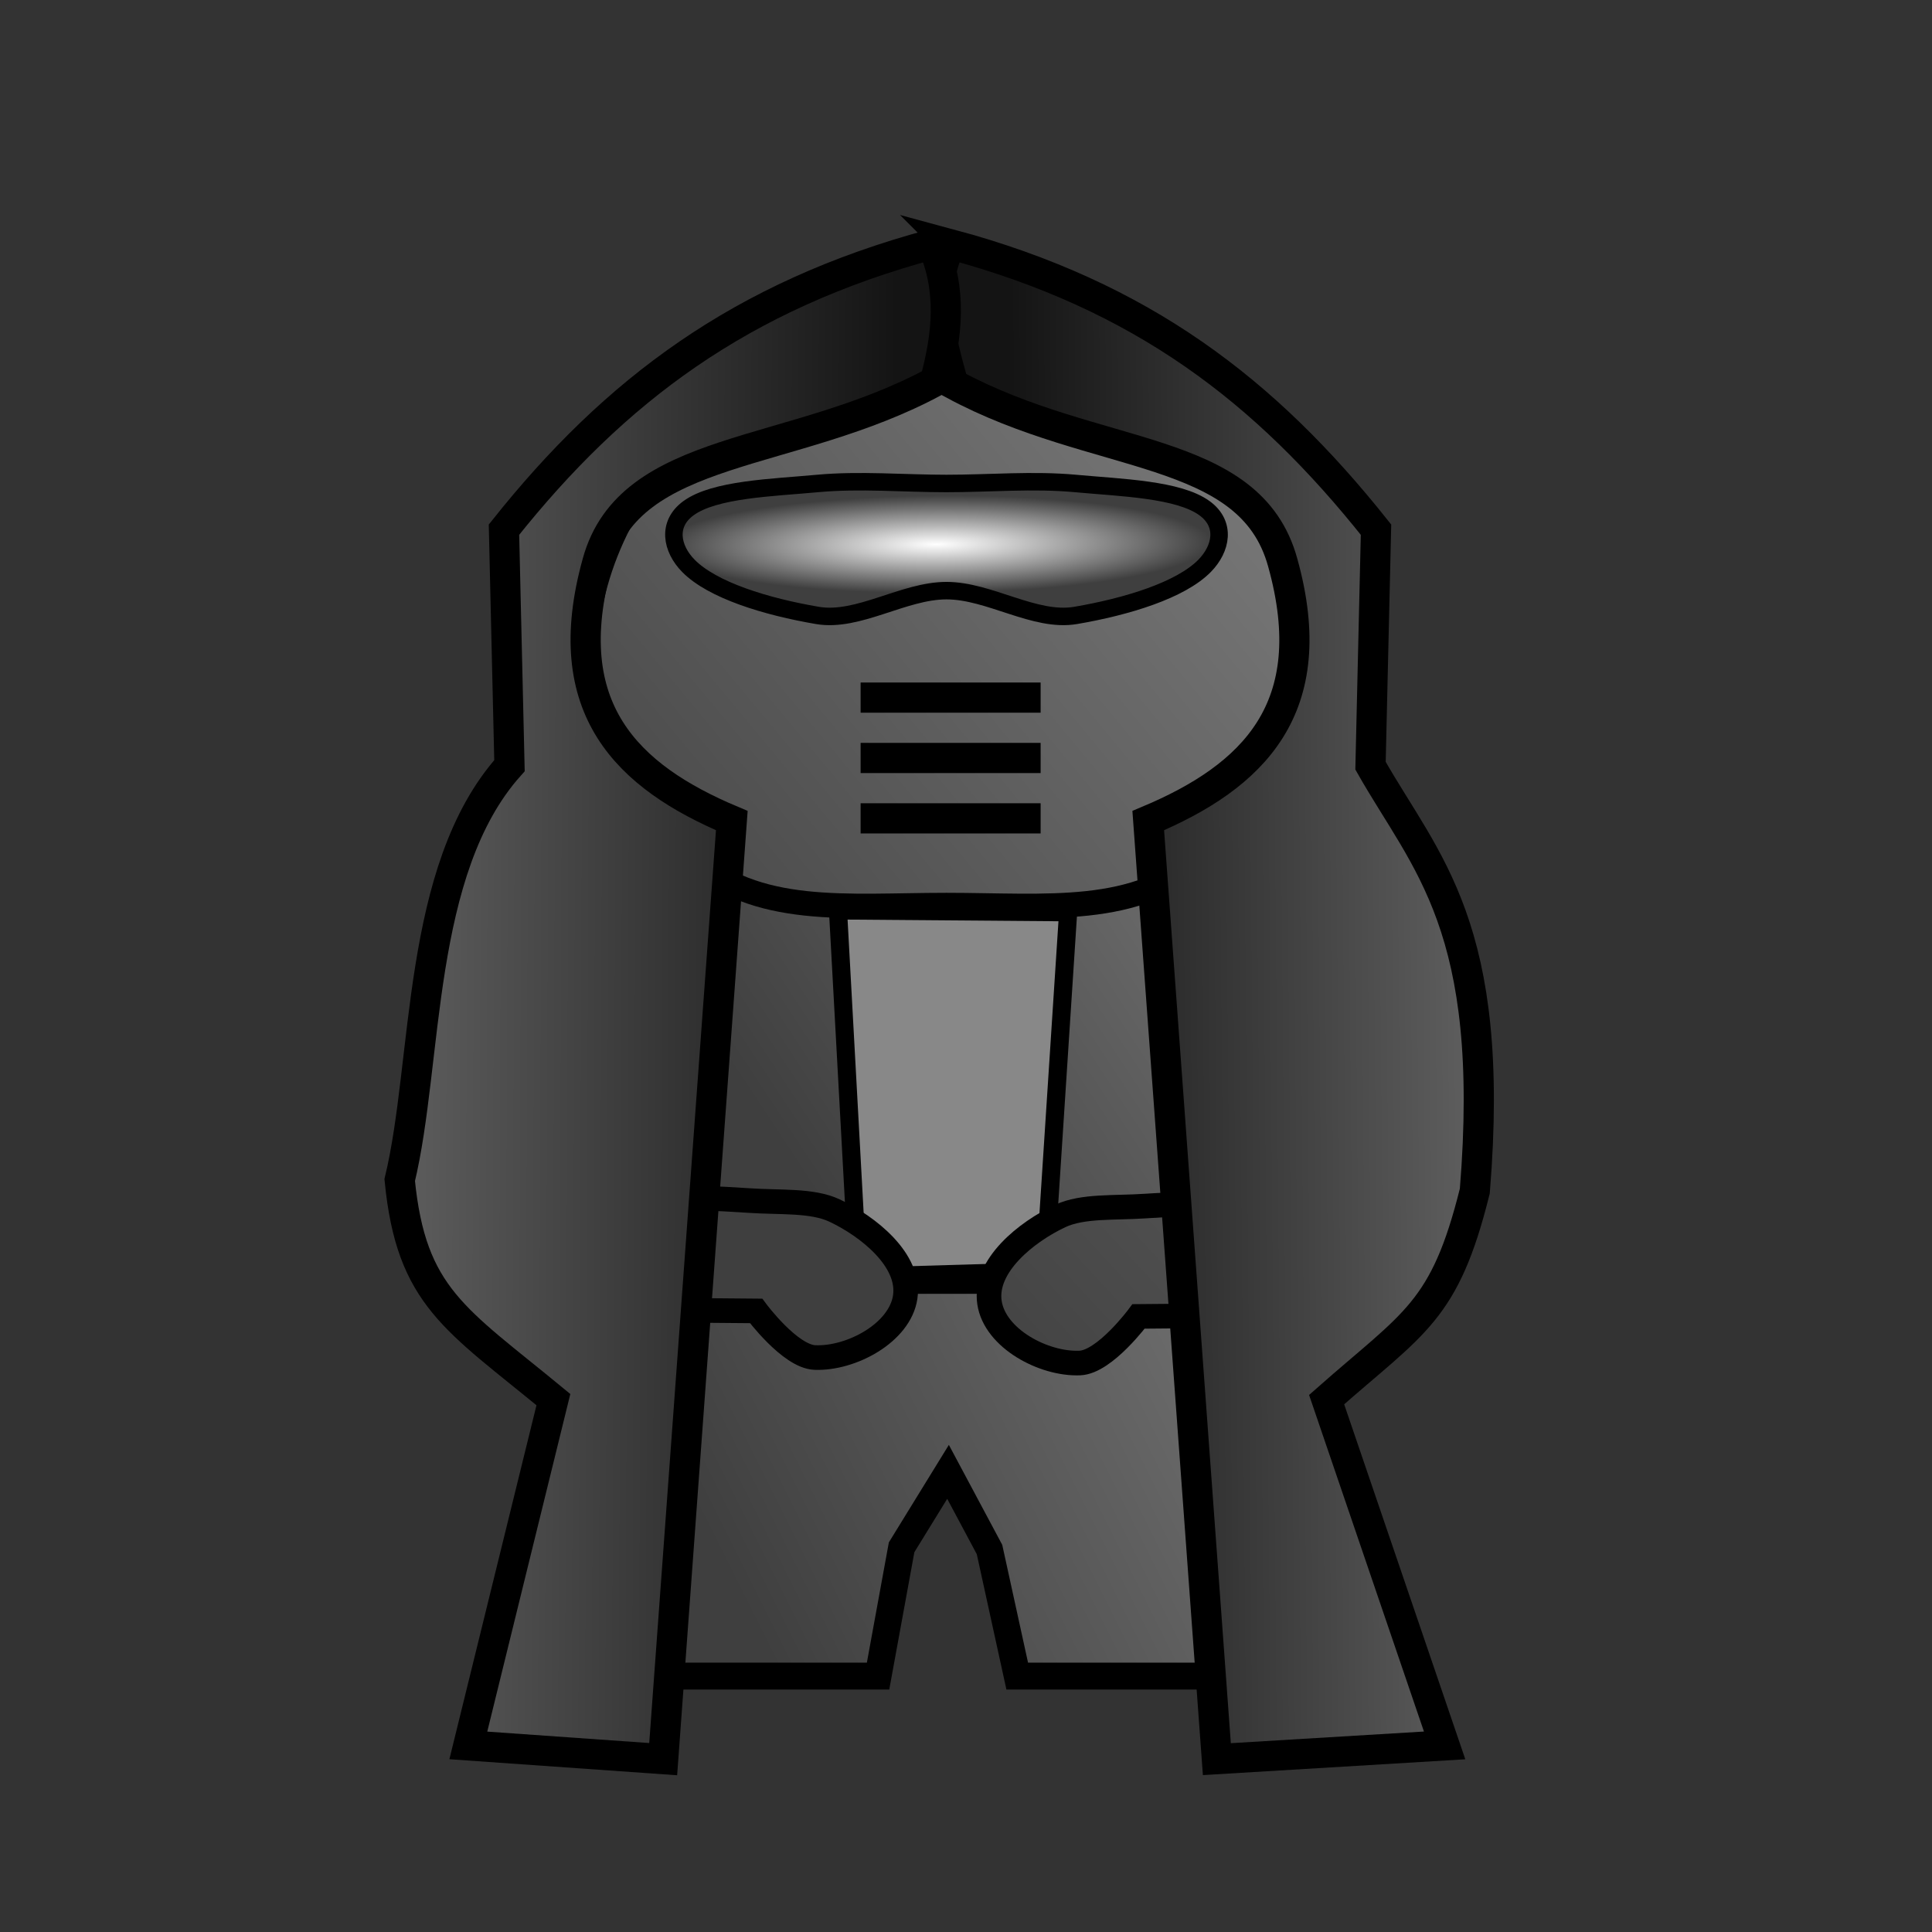 <?xml version="1.0" encoding="UTF-8" standalone="no"?>
<!-- Created with Inkscape (http://www.inkscape.org/) -->

<svg
   xmlns:dc="http://purl.org/dc/elements/1.1/"
   xmlns:cc="http://creativecommons.org/ns#"
   xmlns:rdf="http://www.w3.org/1999/02/22-rdf-syntax-ns#"
   xmlns:svg="http://www.w3.org/2000/svg"
   xmlns="http://www.w3.org/2000/svg"
   xmlns:xlink="http://www.w3.org/1999/xlink"
   xmlns:sodipodi="http://sodipodi.sourceforge.net/DTD/sodipodi-0.dtd"
   xmlns:inkscape="http://www.inkscape.org/namespaces/inkscape"
   width="64"
   height="64"
   id="svg2"
   version="1.1"
   inkscape:version="0.48.2 r9819"
   sodipodi:docname="spectre.svg"
   inkscape:export-filename="/home/jami/Projects/java/valley-of-bones/art/exported/saboteur-overlay.png"
   inkscape:export-xdpi="90"
   inkscape:export-ydpi="90">
  <rect width="100%" height="100%" fill="#333333" stroke="none"/>
  <defs
     id="defs4">
    <linearGradient
       id="linearGradient3833">
      <stop
         id="stop3835"
         offset="0"
         style="stop-color:#ffffff;stop-opacity:1;" />
      <stop
         id="stop3837"
         offset="1"
         style="stop-color:#3f3f3f;stop-opacity:1;" />
    </linearGradient>
    <linearGradient
       id="linearGradient5366">
      <stop
         id="stop5368"
         offset="0"
         style="stop-color:#141414;stop-opacity:1;" />
      <stop
         id="stop5370"
         offset="1"
         style="stop-color:#626262;stop-opacity:1;" />
    </linearGradient>
    <linearGradient
       id="linearGradient5314">
      <stop
         style="stop-color:#6d2c00;stop-opacity:1;"
         offset="0"
         id="stop5316" />
      <stop
         style="stop-color:#ff8332;stop-opacity:1;"
         offset="1"
         id="stop5318" />
    </linearGradient>
    <linearGradient
       id="linearGradient5263">
      <stop
         style="stop-color:#dedec4;stop-opacity:1;"
         offset="0"
         id="stop5265" />
      <stop
         style="stop-color:#cbcba4;stop-opacity:1;"
         offset="1"
         id="stop5267" />
    </linearGradient>
    <linearGradient
       id="linearGradient3795">
      <stop
         style="stop-color:#969696;stop-opacity:1;"
         offset="0"
         id="stop3797" />
      <stop
         style="stop-color:#bebebe;stop-opacity:1;"
         offset="1"
         id="stop3799" />
    </linearGradient>
    <linearGradient
       id="linearGradient3787">
      <stop
         style="stop-color:#3f3f3f;stop-opacity:1;"
         offset="0"
         id="stop3789" />
      <stop
         style="stop-color:#8b8b8b;stop-opacity:1;"
         offset="1"
         id="stop3791" />
    </linearGradient>
    <linearGradient
       inkscape:collect="always"
       xlink:href="#linearGradient3787"
       id="linearGradient3801"
       x1="24.864"
       y1="1040.589"
       x2="49.559"
       y2="1025.895"
       gradientUnits="userSpaceOnUse"
       gradientTransform="matrix(1,0,0,1.191,0,-197.292)" />
    <linearGradient
       inkscape:collect="always"
       xlink:href="#linearGradient3787"
       id="linearGradient3809"
       x1="31.582"
       y1="1035.505"
       x2="67.381"
       y2="1002.293"
       gradientUnits="userSpaceOnUse" />
    <linearGradient
       inkscape:collect="always"
       xlink:href="#linearGradient3787"
       id="linearGradient3817"
       x1="26.351"
       y1="1027.034"
       x2="49.128"
       y2="1012.024"
       gradientUnits="userSpaceOnUse" />
    <linearGradient
       inkscape:collect="always"
       xlink:href="#linearGradient3787"
       id="linearGradient3825"
       x1="7.244"
       y1="1018.679"
       x2="43.227"
       y2="991.567"
       gradientUnits="userSpaceOnUse" />
    <linearGradient
       inkscape:collect="always"
       xlink:href="#linearGradient5263"
       id="linearGradient5269"
       x1="25.972"
       y1="36.965"
       x2="28.181"
       y2="36.965"
       gradientUnits="userSpaceOnUse"
       gradientTransform="translate(0.026,988.375)" />
    <linearGradient
       inkscape:collect="always"
       xlink:href="#linearGradient5263"
       id="linearGradient5307"
       gradientUnits="userSpaceOnUse"
       gradientTransform="translate(2.504,986.536)"
       x1="25.972"
       y1="36.965"
       x2="28.181"
       y2="36.965" />
    <linearGradient
       inkscape:collect="always"
       xlink:href="#linearGradient5263"
       id="linearGradient5309"
       gradientUnits="userSpaceOnUse"
       gradientTransform="translate(1.1,987.465)"
       x1="25.972"
       y1="36.965"
       x2="28.181"
       y2="36.965" />
    <linearGradient
       inkscape:collect="always"
       xlink:href="#linearGradient5314"
       id="linearGradient5324"
       x1="725.684"
       y1="731.404"
       x2="725.738"
       y2="727.38"
       gradientUnits="userSpaceOnUse" />
    <linearGradient
       inkscape:collect="always"
       xlink:href="#linearGradient5314"
       id="linearGradient5332"
       x1="725.352"
       y1="734.214"
       x2="725.75"
       y2="727.247"
       gradientUnits="userSpaceOnUse" />
    <linearGradient
       inkscape:collect="always"
       xlink:href="#linearGradient5314"
       id="linearGradient5340"
       x1="726.057"
       y1="735.249"
       x2="726.276"
       y2="728.198"
       gradientUnits="userSpaceOnUse" />
    <linearGradient
       inkscape:collect="always"
       xlink:href="#linearGradient5366"
       id="linearGradient5356"
       x1="30.607"
       y1="1021.406"
       x2="36.193"
       y2="1017.269"
       gradientUnits="userSpaceOnUse" />
    <linearGradient
       inkscape:collect="always"
       xlink:href="#linearGradient5366"
       id="linearGradient5364"
       x1="29.493"
       y1="32.165"
       x2="36.122"
       y2="27.528"
       gradientUnits="userSpaceOnUse" />
    <linearGradient
       inkscape:collect="always"
       xlink:href="#linearGradient3787"
       id="linearGradient5378"
       x1="18.304"
       y1="1022.129"
       x2="48.95"
       y2="996.675"
       gradientUnits="userSpaceOnUse" />
    <linearGradient
       inkscape:collect="always"
       xlink:href="#linearGradient3787"
       id="linearGradient3057"
       gradientUnits="userSpaceOnUse"
       x1="48.945"
       y1="1030.505"
       x2="50.291"
       y2="1033.203"
       gradientTransform="matrix(-1,0,0,1,62.762,-0.182)" />
    <radialGradient
       inkscape:collect="always"
       xlink:href="#linearGradient3833"
       id="radialGradient3831"
       cx="31.354"
       cy="1006.551"
       fx="31.354"
       fy="1006.551"
       r="9.319"
       gradientTransform="matrix(0.979,-0.008,0.001,0.173,-0.685,832.509)"
       gradientUnits="userSpaceOnUse" />
    <linearGradient
       inkscape:collect="always"
       xlink:href="#linearGradient5366"
       id="linearGradient3855"
       x1="33.664"
       y1="1021.68"
       x2="49.487"
       y2="1021.544"
       gradientUnits="userSpaceOnUse" />
    <linearGradient
       inkscape:collect="always"
       xlink:href="#linearGradient5366"
       id="linearGradient3863"
       x1="29.601"
       y1="1021.814"
       x2="12.233"
       y2="1021.748"
       gradientUnits="userSpaceOnUse" />
  </defs>
  <sodipodi:namedview
     id="base"
     pagecolor="#000000"
     bordercolor="#666666"
     borderopacity="1.0"
     inkscape:pageopacity="0"
     inkscape:pageshadow="2"
     inkscape:zoom="1.9445436"
     inkscape:cx="31.683152"
     inkscape:cy="24.780905"
     inkscape:document-units="px"
     inkscape:current-layer="layer2"
     showgrid="false"
     inkscape:window-width="1440"
     inkscape:window-height="878"
     inkscape:window-x="417"
     inkscape:window-y="193"
     inkscape:window-maximized="0" />
  <g
     inkscape:label="guide"
     inkscape:groupmode="layer"
     id="layer1"
     transform="translate(0,-988.362)"
     style="display:none">
    <path
       style="color:#000000;fill:none;stroke:#000000;stroke-width:0.1;stroke-miterlimit:4;stroke-dasharray:none;marker:none;visibility:visible;display:inline;overflow:visible;enable-background:accumulate"
       d="m 0,1004.362 32,-16 32,16 0,32 -32,16 -32,-16 z"
       id="rect3750"
       inkscape:connector-curvature="0"
       sodipodi:nodetypes="ccccccc" />
  </g>
  <g
     transform="translate(0,-988.362)"
     id="g3757"
     inkscape:groupmode="layer"
     inkscape:label="marine"
     style="display:inline">
    <path
       style="color:#000000;fill:url(#linearGradient3817);fill-opacity:1;fill-rule:nonzero;stroke:#000000;stroke-width:0.815;marker:none;visibility:visible;display:inline;overflow:visible;enable-background:accumulate"
       d="m 17.958,1016.075 c 1.418,-2.135 5.883,-1.63 5.883,-1.63 l 7.513,0 7.513,0 c 0,0 4.465,-0.505 5.883,1.63 3.276,4.933 -4.89,14.204 -4.89,14.204 l -17.013,0 c 0,0 -8.166,-9.271 -4.89,-14.204 z"
       id="rect3760"
       inkscape:connector-curvature="0"
       sodipodi:nodetypes="scccsccs" />
    <path
       style="color:#000000;fill:url(#linearGradient5378);fill-opacity:1;fill-rule:nonzero;stroke:#000000;stroke-width:0.815;marker:none;visibility:visible;display:inline;overflow:visible;enable-background:accumulate"
       d="m 43.361,1010.472 c 0,3.074 -1.344,4.228 -3.517,6.242 -2.173,2.015 -5.174,1.631 -8.49,1.631 -3.315,0 -6.317,0.384 -8.49,-1.631 -2.173,-2.015 -3.517,-3.168 -3.517,-6.242 0,-6.149 5.375,-11.133 12.006,-11.133 6.631,0 12.006,4.985 12.006,11.133 z"
       id="path2990"
       inkscape:connector-curvature="0"
       sodipodi:nodetypes="sssssss" />
    <path
       style="color:#000000;fill:url(#radialGradient3831);fill-opacity:1;fill-rule:nonzero;stroke:#000000;stroke-width:0.579;marker:none;visibility:visible;display:inline;overflow:visible;enable-background:accumulate"
       d="m 22.804,1005.199 c 0.865,-0.633 2.775,-0.682 4.275,-0.821 1.401,-0.13 2.85,0 4.275,0 1.425,0 2.874,-0.13 4.275,0 1.5,0.139 3.41,0.189 4.275,0.821 0.716,0.523 0.56,1.337 0,1.907 -0.795,0.809 -2.577,1.354 -4.275,1.643 -1.35,0.23 -2.85,-0.821 -4.275,-0.821 -1.425,0 -2.925,1.051 -4.275,0.821 -1.698,-0.289 -3.48,-0.834 -4.275,-1.643 -0.56,-0.57 -0.716,-1.383 0,-1.907 z"
       id="rect3847"
       inkscape:connector-curvature="0"
       sodipodi:nodetypes="sssssssssss" />
    <path
       style="color:#000000;fill:url(#linearGradient3801);fill-opacity:1;fill-rule:nonzero;stroke:#000000;stroke-width:0.89;marker:none;visibility:visible;display:inline;overflow:visible;enable-background:accumulate"
       d="m 22.848,1030.777 -2.445,9.467 -3.141,1.637 -0.934,2.004 12.759,0 0.78,-4.267 1.538,-2.499 1.374,2.573 0.918,4.193 12.734,0 -0.966,-2.07 -3.109,-1.571 -2.445,-9.467 -7.564,0 -1.91,0 z"
       id="rect3768"
       inkscape:connector-curvature="0"
       sodipodi:nodetypes="cccccccccccccccc" />
    <path
       style="fill:#888888;fill-opacity:1;stroke:#000000;stroke-width:0.6;stroke-linecap:butt;stroke-linejoin:miter;stroke-miterlimit:4;stroke-opacity:1;stroke-dasharray:none"
       d="m 27.76,30.16 0.665,12.135 6.184,-0.182 0.774,-11.893 z"
       id="path5342"
       inkscape:connector-curvature="0"
       transform="translate(0,988.362)"
       sodipodi:nodetypes="ccccc" />
    <path
       style="fill:url(#linearGradient3809);fill-opacity:1;stroke:#000000;stroke-width:0.815px;stroke-linecap:butt;stroke-linejoin:miter;stroke-opacity:1;display:inline"
       d="m 42.78,1014.846 c 0,0 2.45,0.16 3.505,1.614 0.945,1.303 1.086,3.717 1.305,5.313 0.125,0.908 0.195,2.093 0.195,2.093 l -0.697,5.477 -0.241,1.105 -0.99,0.811 -3.986,0.675 -4.155,0.036 c 0,0 -1.118,1.51 -1.946,1.544 -1.199,0.049 -2.815,-0.815 -2.992,-2.002 -0.182,-1.222 1.226,-2.344 2.344,-2.869 0.74,-0.348 1.809,-0.259 2.824,-0.329 2.079,-0.143 4.141,-0.129 4.141,-0.129 l -0.329,-3.077 -0.314,-4.169"
       id="path3776-5"
       inkscape:connector-curvature="0"
       sodipodi:nodetypes="cssccccccssssccc"
       inkscape:transform-center-x="4.142585"
       inkscape:transform-center-y="5.1221924" />
    <path
       inkscape:transform-center-y="5.1221924"
       inkscape:transform-center-x="-4.1425852"
       sodipodi:nodetypes="ccccccccssssccc"
       inkscape:connector-curvature="0"
       id="path3055"
       d="m 19.983,1014.664 c 0,0 -2.315,0.177 -3.505,1.523 -2.364,2.834 -1.325,4.433 -1.499,7.497 l 0.697,5.477 0.241,1.105 0.99,0.811 3.986,0.675 4.155,0.036 c 0,0 1.118,1.51 1.946,1.544 1.199,0.049 2.815,-0.815 2.992,-2.002 0.182,-1.222 -1.226,-2.344 -2.344,-2.869 -0.74,-0.348 -1.809,-0.259 -2.824,-0.329 -2.079,-0.143 -4.141,-0.129 -4.141,-0.129 l 0.329,-3.077 0.314,-4.169"
       style="fill:url(#linearGradient3057);fill-opacity:1;stroke:#000000;stroke-width:0.815px;stroke-linecap:butt;stroke-linejoin:miter;stroke-opacity:1;display:inline" />
    <path
       style="fill:url(#linearGradient3855);fill-opacity:1;stroke:#000000;stroke-width:1px;stroke-linecap:butt;stroke-linejoin:miter;stroke-opacity:1"
       d="m 31.491,996.453 c 6.333,1.706 10.422,4.842 14.091,9.455 l -0.182,7.818 c 1.826,3.226 4.171,5.318 3.455,14.091 -0.997,4.01 -1.996,4.337 -4.909,6.909 l 3.909,11.455 -7.545,0.455 -2.273,-31.091 c 3.47,-1.459 5.801,-3.715 4.455,-8.546 -1.082,-3.946 -6.157,-3.339 -10.909,-5.909 -0.421,-1.506 -0.852,-3.012 -0.091,-4.636 z"
       id="path3827"
       inkscape:connector-curvature="0"
       sodipodi:nodetypes="ccccccccccc" />
    <path
       sodipodi:nodetypes="ccccccccccc"
       inkscape:connector-curvature="0"
       id="path3829"
       d="m 30.877,996.453 c -6.333,1.706 -10.513,4.842 -14.182,9.455 l 0.182,7.818 c -3.094,3.46 -2.688,9.8 -3.636,13.727 0.38,3.872 1.843,4.596 5.091,7.273 l -2.818,11.455 6.455,0.455 2.273,-31.091 c -3.47,-1.459 -5.801,-3.715 -4.455,-8.546 1.082,-3.946 6.43,-3.43 11.182,-6 0.413,-1.515 0.583,-3.03 -0.091,-4.546 z"
       style="fill:url(#linearGradient3863);fill-opacity:1;stroke:#000000;stroke-width:1px;stroke-linecap:butt;stroke-linejoin:miter;stroke-opacity:1" />
    <path
       style="fill:none;stroke:#000000;stroke-width:1px;stroke-linecap:butt;stroke-linejoin:miter;stroke-opacity:1"
       d="m 28.509,1015.471 5.963,0"
       id="path3843"
       inkscape:connector-curvature="0"
       sodipodi:nodetypes="cc" />
    <path
       sodipodi:nodetypes="cc"
       inkscape:connector-curvature="0"
       id="path3845"
       d="m 28.509,1013.471 5.963,0"
       style="fill:none;stroke:#000000;stroke-width:1px;stroke-linecap:butt;stroke-linejoin:miter;stroke-opacity:1" />
    <path
       style="fill:none;stroke:#000000;stroke-width:1px;stroke-linecap:butt;stroke-linejoin:miter;stroke-opacity:1"
       d="m 28.509,1011.471 5.963,0"
       id="path3847"
       inkscape:connector-curvature="0"
       sodipodi:nodetypes="cc" />
  </g>
  <g
     inkscape:groupmode="layer"
     id="layer2"
     inkscape:label="overlay"
     style="display:none">
    <path
       transform="translate(0,-988.362)"
       sodipodi:nodetypes="ccccccccc"
       inkscape:connector-curvature="0"
       id="path3921"
       d="m 28.074,1018.829 0.511,9.692 0.986,0.796 0.691,0.985 2.353,-0.044 0.721,-0.888 1.099,-0.836 0.611,-9.658 z"
       style="fill:#ffffff;fill-opacity:1;stroke:#000000;stroke-width:0;stroke-linecap:butt;stroke-linejoin:miter;stroke-miterlimit:4;stroke-opacity:1;stroke-dasharray:none;display:inline" />
  </g>
</svg>
